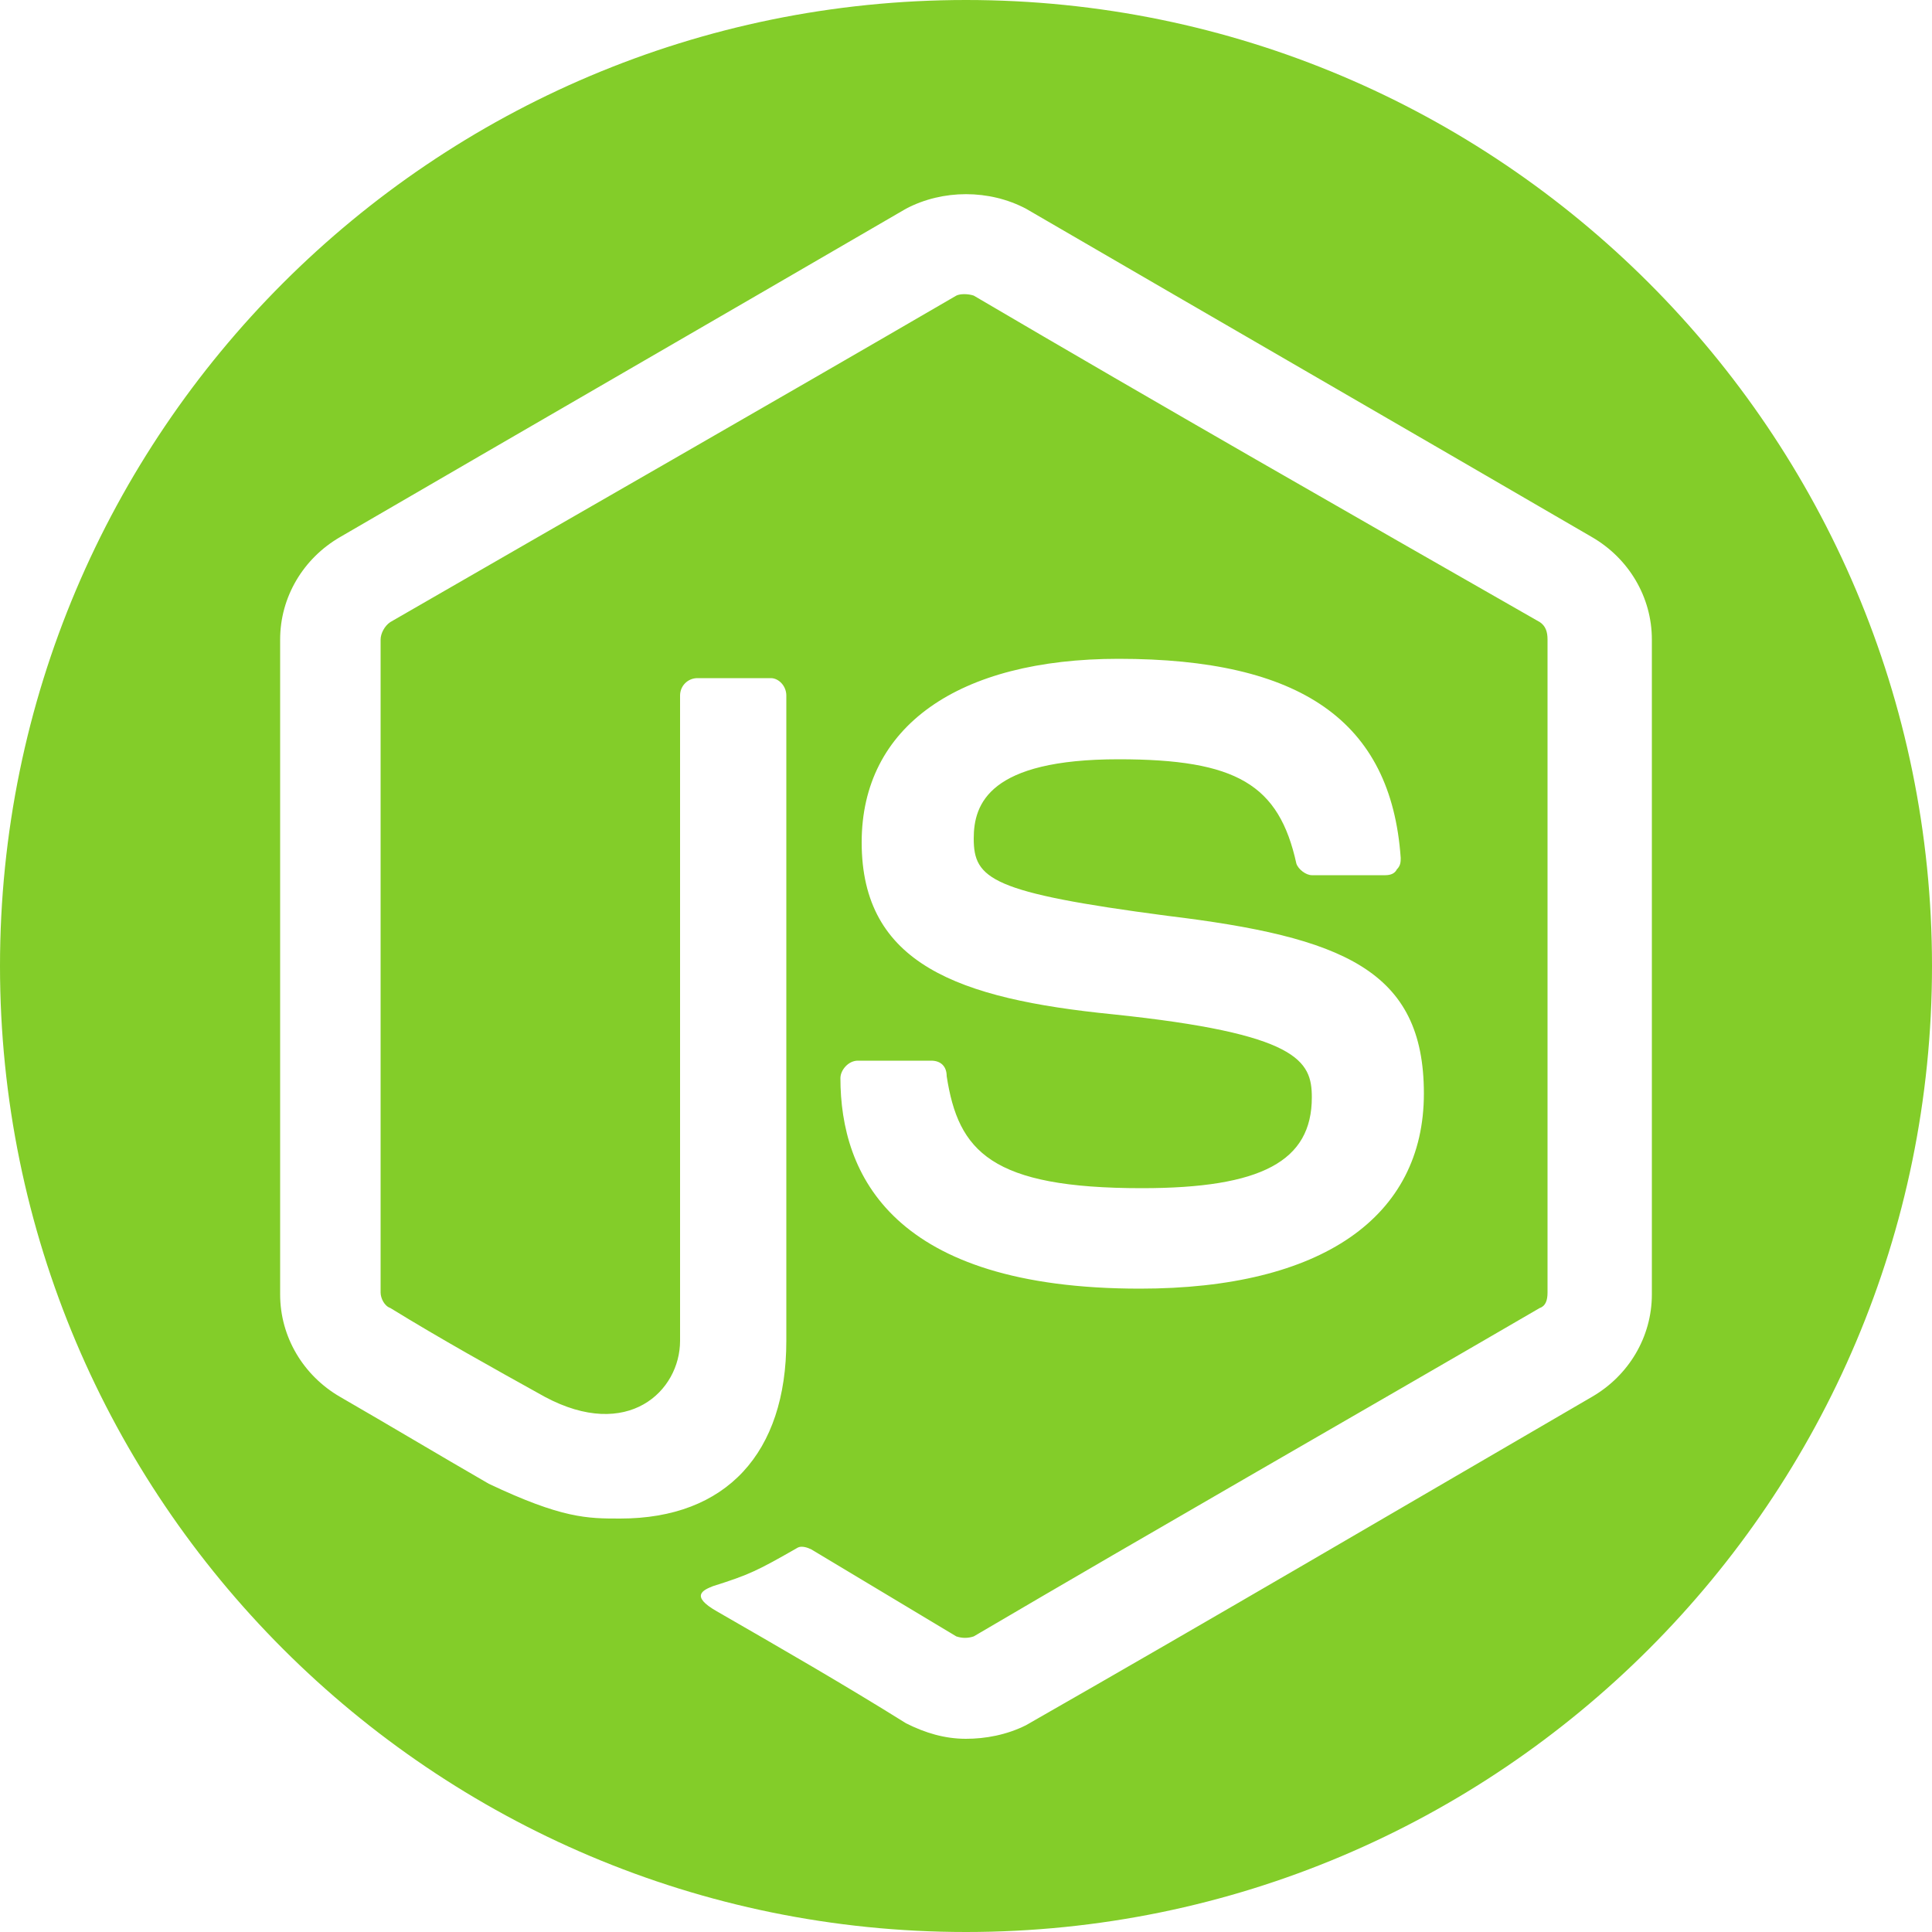 <svg xmlns="http://www.w3.org/2000/svg" width="256" height="256" viewBox="0 0 1000 1000"><path id="path" style="opacity:1;vector-effect:none;fill:#83CD29;fill-opacity:1;" d="M 500 0C 224 0 0 224 0 500C 0 776 224 1000 500 1000C 776 1000 1000 776 1000 500C 1000 224 776 0 500 0C 500 0 500 0 500 0 M 500 900C 489 900 479 897 469 892 437 872 404 853 371 834 357 826 364 823 369 821 388 815 392 813 413 801 415 800 418 801 420 802 445 817 470 832 495 847 498 848 501 848 504 847 601 790 699 734 797 677 800 676 801 673 801 669 801 556 801 443 801 331 801 327 800 324 797 322 699 266 601 210 504 153 501 152 497 152 495 153 397 210 299 266 202 322 199 324 197 328 197 331 197 443 197 556 197 669 197 672 199 676 202 677 228 693 255 708 282 723 325 746 352 720 352 694 352 583 352 471 352 360 352 355 356 351 361 351 374 351 386 351 399 351 403 351 407 355 407 360 407 471 407 583 407 694 407 752 376 786 321 786 304 786 291 786 253 768 227 753 202 738 176 723 157 712 145 692 145 670 145 557 145 444 145 331 145 309 157 289 176 278 274 221 371 165 469 108 488 98 512 98 531 108 629 165 726 221 824 278 843 289 855 309 855 331 855 444 855 557 855 670 855 692 843 712 824 723 726 780 629 837 531 893 521 898 510 900 500 900ZM 590 667C 462 667 435 608 435 558 435 554 439 549 444 549 457 549 470 549 482 549 487 549 490 552 490 557 496 596 513 615 591 615 653 615 679 601 679 568 679 549 672 535 576 525 496 517 446 499 446 436 446 376 496 341 579 341 673 341 720 373 725 444 725 446 725 448 723 450 722 452 720 453 717 453 705 453 692 453 679 453 676 453 672 450 671 447 662 406 640 393 579 393 512 393 504 416 504 434 504 455 513 462 604 474 695 485 737 502 737 566 737 630 684 667 590 667Z" transform=""></path></svg>